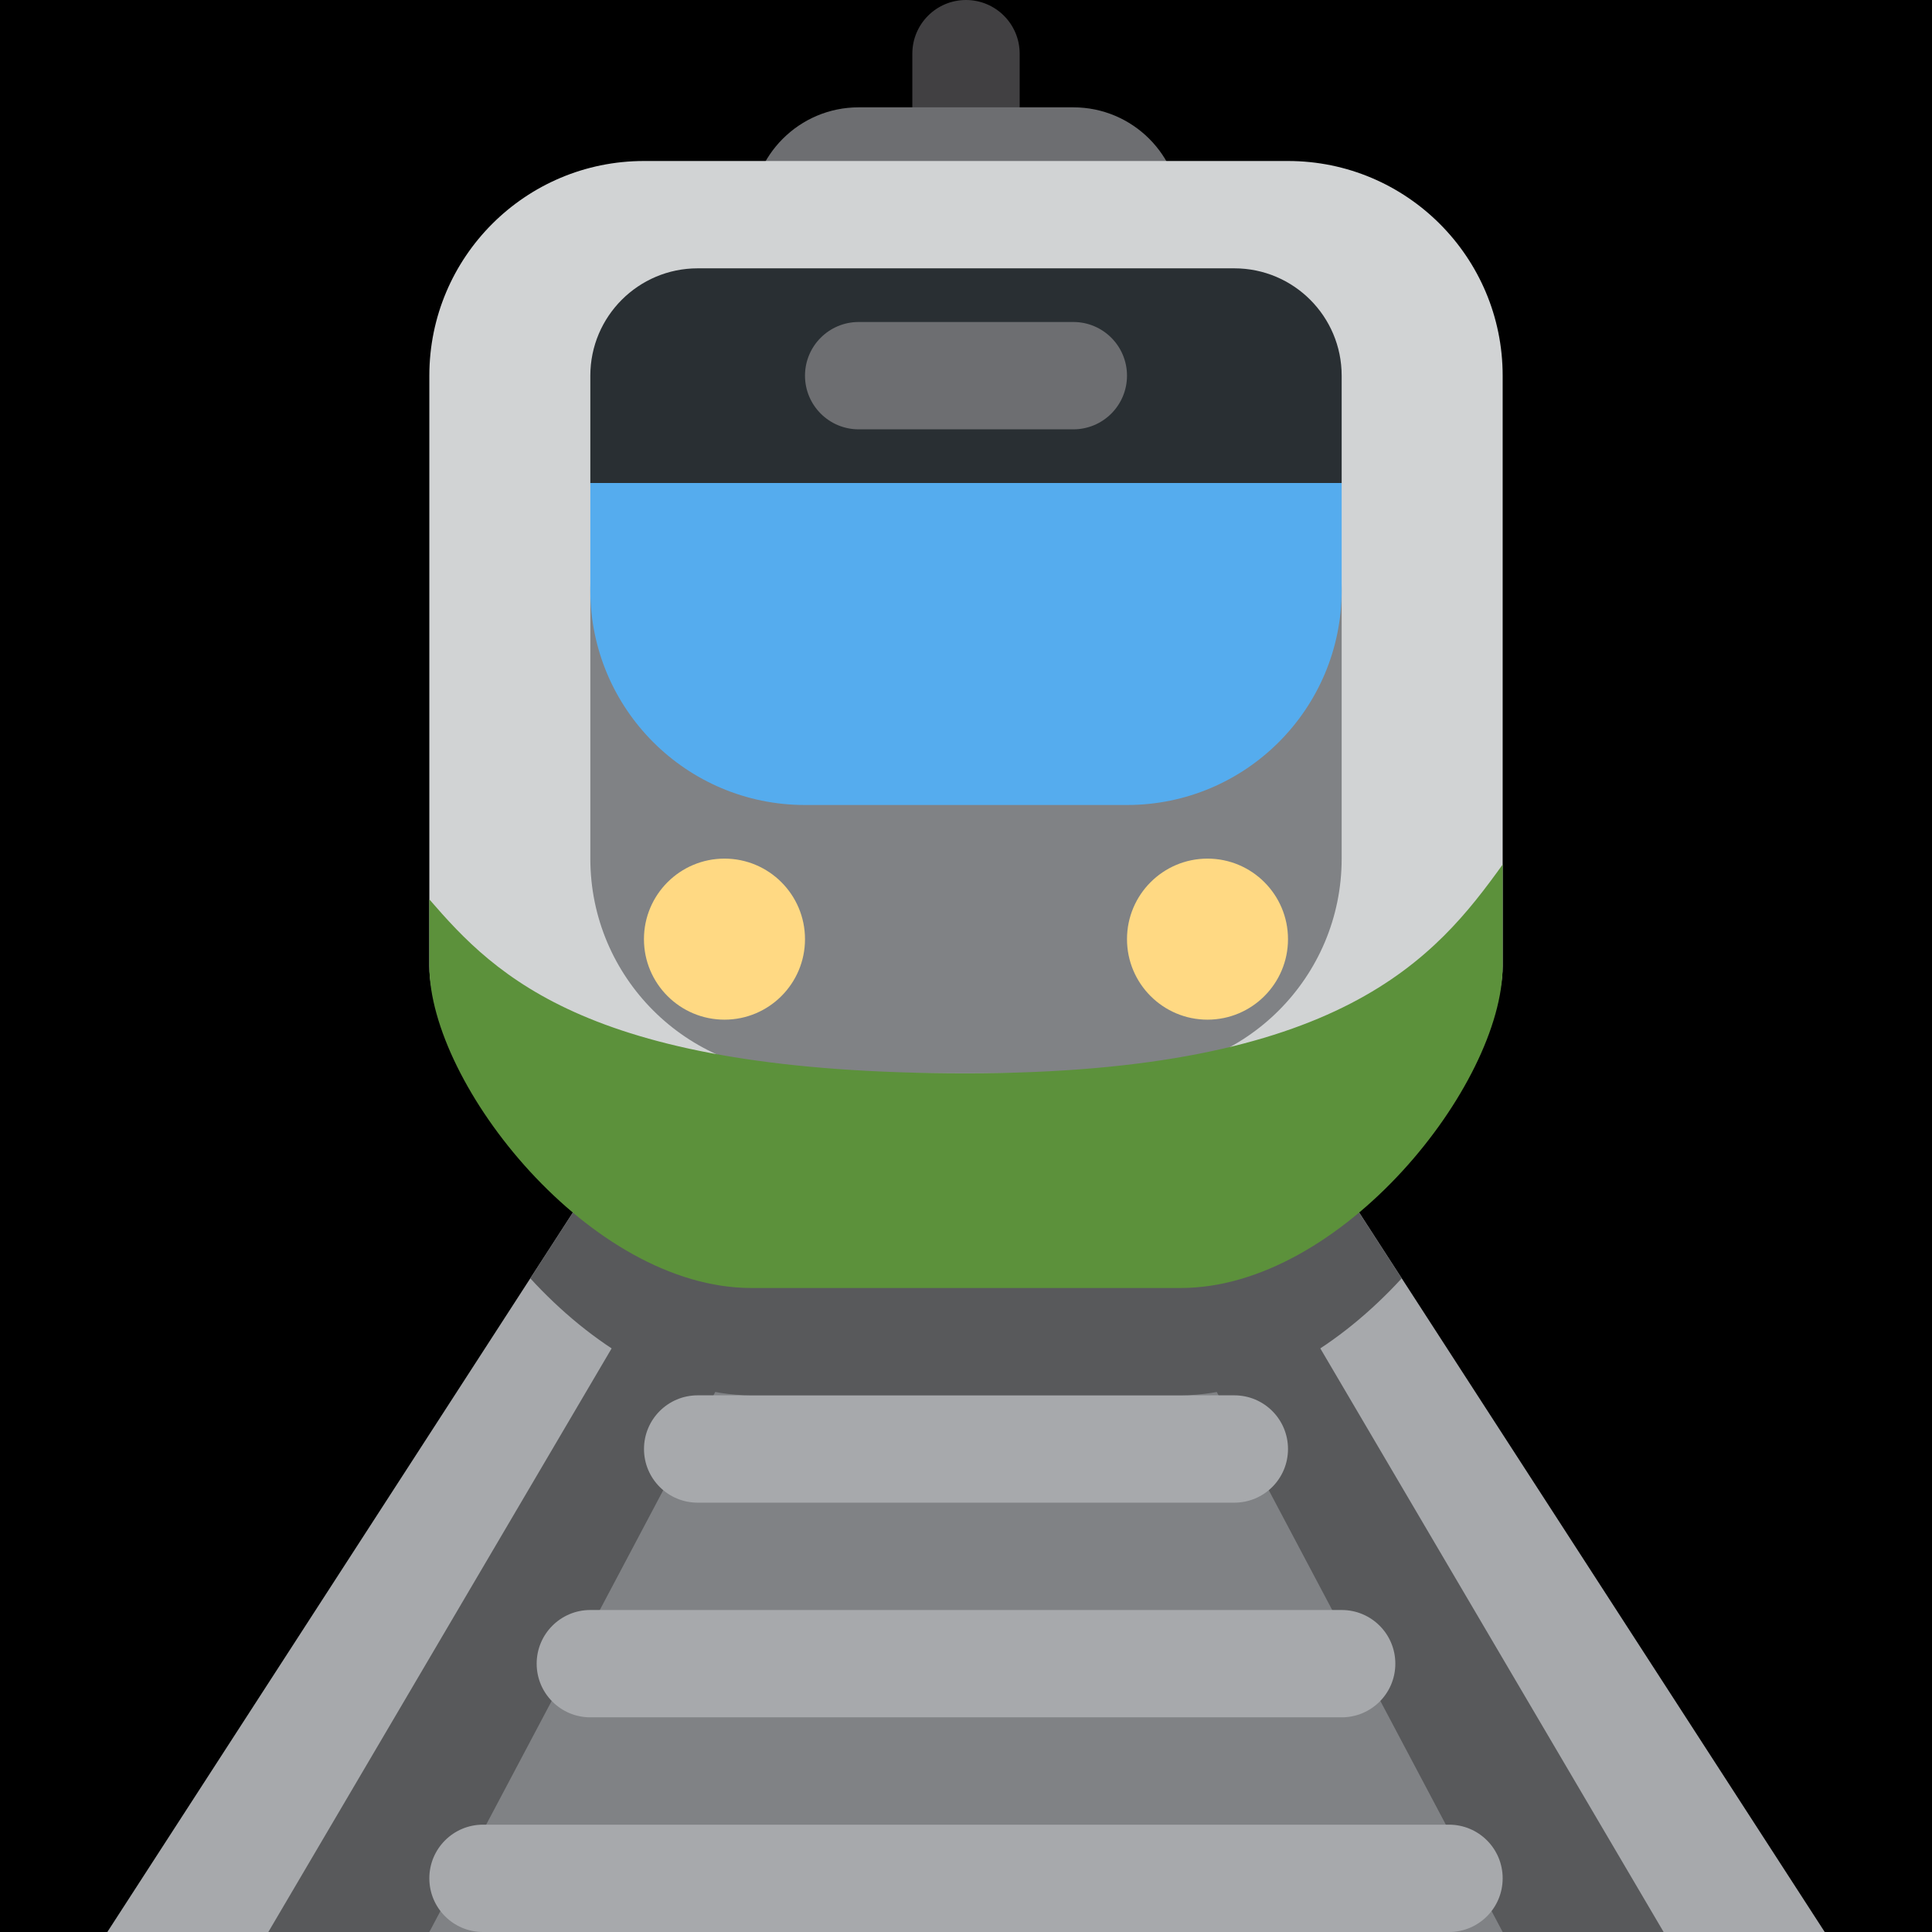 <?xml version="1.0" encoding="UTF-8" standalone="no"?><svg xmlns:dc="http://purl.org/dc/elements/1.1/" xmlns:cc="http://creativecommons.org/ns#" xmlns:rdf="http://www.w3.org/1999/02/22-rdf-syntax-ns#" xmlns:svg="http://www.w3.org/2000/svg" xmlns="http://www.w3.org/2000/svg" viewBox="0 0 45 45" style="enable-background:new 0 0 45 45;" xml:space="preserve" version="1.1" id="svg2"><rect width="100%" height="100%" fill="black"/><defs id="defs6"><clipPath id="clipPath28" clipPathUnits="userSpaceOnUse"><path id="path30" d="M 0,36 36,36 36,0 0,0 0,36 Z"/></clipPath></defs><g transform="matrix(1.25,0,0,-1.25,0,45)" id="g10"><g transform="translate(13,17)" id="g12"><path id="path14" style="fill:#a7a9ac;fill-opacity:1;fill-rule:nonzero;stroke:none" d="m 0,0 -11,-17 32.001,0 -11,17 L 0,0 Z"/></g><g transform="translate(15,17)" id="g16"><path id="path18" style="fill:#58595b;fill-opacity:1;fill-rule:nonzero;stroke:none" d="m 0,0 -10,-17 25.999,0 -10,17 L 0,0 Z"/></g><g transform="translate(17,17)" id="g20"><path id="path22" style="fill:#808285;fill-opacity:1;fill-rule:nonzero;stroke:none" d="M 0,0 -9,-17 11,-17 2,0 0,0 Z"/></g><g id="g24"><g clip-path="url(#clipPath28)" id="g26"><g transform="translate(28,1)" id="g32"><path id="path34" style="fill:#a7a9ac;fill-opacity:1;fill-rule:nonzero;stroke:none" d="m 0,0 c 0,-0.553 -0.447,-1 -1,-1 l -18,0 c -0.552,0 -1,0.447 -1,1 0,0.553 0.448,1 1,1 L -1,1 C -0.447,1 0,0.553 0,0"/></g><g transform="translate(26,5)" id="g36"><path id="path38" style="fill:#a7a9ac;fill-opacity:1;fill-rule:nonzero;stroke:none" d="m 0,0 c 0,-0.553 -0.447,-1 -1,-1 l -14,0 c -0.552,0 -1,0.447 -1,1 0,0.553 0.448,1 1,1 L -1,1 C -0.447,1 0,0.553 0,0"/></g><g transform="translate(24,9)" id="g40"><path id="path42" style="fill:#a7a9ac;fill-opacity:1;fill-rule:nonzero;stroke:none" d="m 0,0 c 0,-0.553 -0.447,-1 -1,-1 l -10,0 c -0.552,0 -1,0.447 -1,1 0,0.553 0.448,1 1,1 L -1,1 C -0.447,1 0,0.553 0,0"/></g><g transform="translate(9.881,12.18)" id="g44"><path id="path46" style="fill:#58595b;fill-opacity:1;fill-rule:nonzero;stroke:none" d="m 0,0 c 1.125,-1.226 2.617,-2.18 4.119,-2.18 l 8,0 c 1.501,0 2.994,0.955 4.119,2.18 L 13.689,3.938 C 12.33,3.841 10.541,3.82 8.119,3.82 5.653,3.82 3.845,3.797 2.477,3.828 L 0,0 Z"/></g><g transform="translate(19,34)" id="g48"><path id="path50" style="fill:#414042;fill-opacity:1;fill-rule:nonzero;stroke:none" d="m 0,0 c 0,-0.552 -0.448,-1 -1,-1 -0.552,0 -1,0.448 -1,1 l 0,1 c 0,0.552 0.448,1 1,1 0.552,0 1,-0.448 1,-1 L 0,0 Z"/></g><g transform="translate(22,32)" id="g52"><path id="path54" style="fill:#6d6e71;fill-opacity:1;fill-rule:nonzero;stroke:none" d="m 0,0 c 0,-1.104 -0.895,-2 -2,-2 l -4,0 c -1.104,0 -2,0.896 -2,2 0,1.104 0.896,2 2,2 l 4,0 C -0.895,2 0,1.104 0,0"/></g><g transform="translate(28,18)" id="g56"><path id="path58" style="fill:#d1d3d4;fill-opacity:1;fill-rule:nonzero;stroke:none" d="m 0,0 c 0,-2.209 -3.791,-5 -6,-5 l -8,0 c -2.209,0 -6,2.791 -6,5 l 0,11 c 0,2.209 1.791,4 4,4 l 12,0 c 2.209,0 4,-1.791 4,-4 L 0,0 Z"/></g><g transform="translate(25,20)" id="g60"><path id="path62" style="fill:#808285;fill-opacity:1;fill-rule:nonzero;stroke:none" d="m 0,0 c 0,-2.209 -1.791,-4 -4,-4 l -6,0 c -2.209,0 -4,1.791 -4,4 l 0,5 c 0,2.209 1.791,4 4,4 l 6,0 C -1.791,9 0,7.209 0,5 L 0,0 Z"/></g><g transform="translate(15,21)" id="g64"><path id="path66" style="fill:#55acee;fill-opacity:1;fill-rule:nonzero;stroke:none" d="m 0,0 6,0 c 2.209,0 4,1.791 4,4 L 10,6 -4,6 -4,4 C -4,1.791 -2.209,0 0,0"/></g><g transform="translate(18,16)" id="g68"><path id="path70" style="fill:#5c913b;fill-opacity:1;fill-rule:nonzero;stroke:none" d="M 0,0 C -7.001,0 -8.754,1.801 -10,3.242 L -10,2 c 0,-2.209 2.999,-6 6,-6 l 8,0 c 3,0 6,3.791 6,6 l 0,1.891 C 8.754,2.161 7,0 0,0"/></g><g transform="translate(15,18.5)" id="g72"><path id="path74" style="fill:#ffd983;fill-opacity:1;fill-rule:nonzero;stroke:none" d="m 0,0 c 0,-0.828 -0.672,-1.5 -1.5,-1.5 -0.829,0 -1.501,0.672 -1.501,1.5 0,0.829 0.672,1.501 1.501,1.501 C -0.672,1.501 0,0.829 0,0"/></g><g transform="translate(24,18.5)" id="g76"><path id="path78" style="fill:#ffd983;fill-opacity:1;fill-rule:nonzero;stroke:none" d="M 0,0 C 0,-0.828 -0.672,-1.5 -1.5,-1.5 -2.328,-1.5 -3,-0.828 -3,0 -3,0.829 -2.328,1.501 -1.5,1.501 -0.672,1.501 0,0.829 0,0"/></g><g transform="translate(25,27)" id="g80"><path id="path82" style="fill:#292f33;fill-opacity:1;fill-rule:nonzero;stroke:none" d="m 0,0 0,2 c 0,1.104 -0.895,2 -2,2 l -10,0 c -1.104,0 -2,-0.896 -2,-2 l 0,-2 14,0 z"/></g><g transform="translate(21,29)" id="g84"><path id="path86" style="fill:#6d6e71;fill-opacity:1;fill-rule:nonzero;stroke:none" d="m 0,0 c 0,-0.552 -0.447,-1 -1,-1 l -4,0 c -0.552,0 -1,0.448 -1,1 0,0.552 0.448,1 1,1 l 4,0 C -0.447,1 0,0.552 0,0"/></g></g></g></g></svg>
